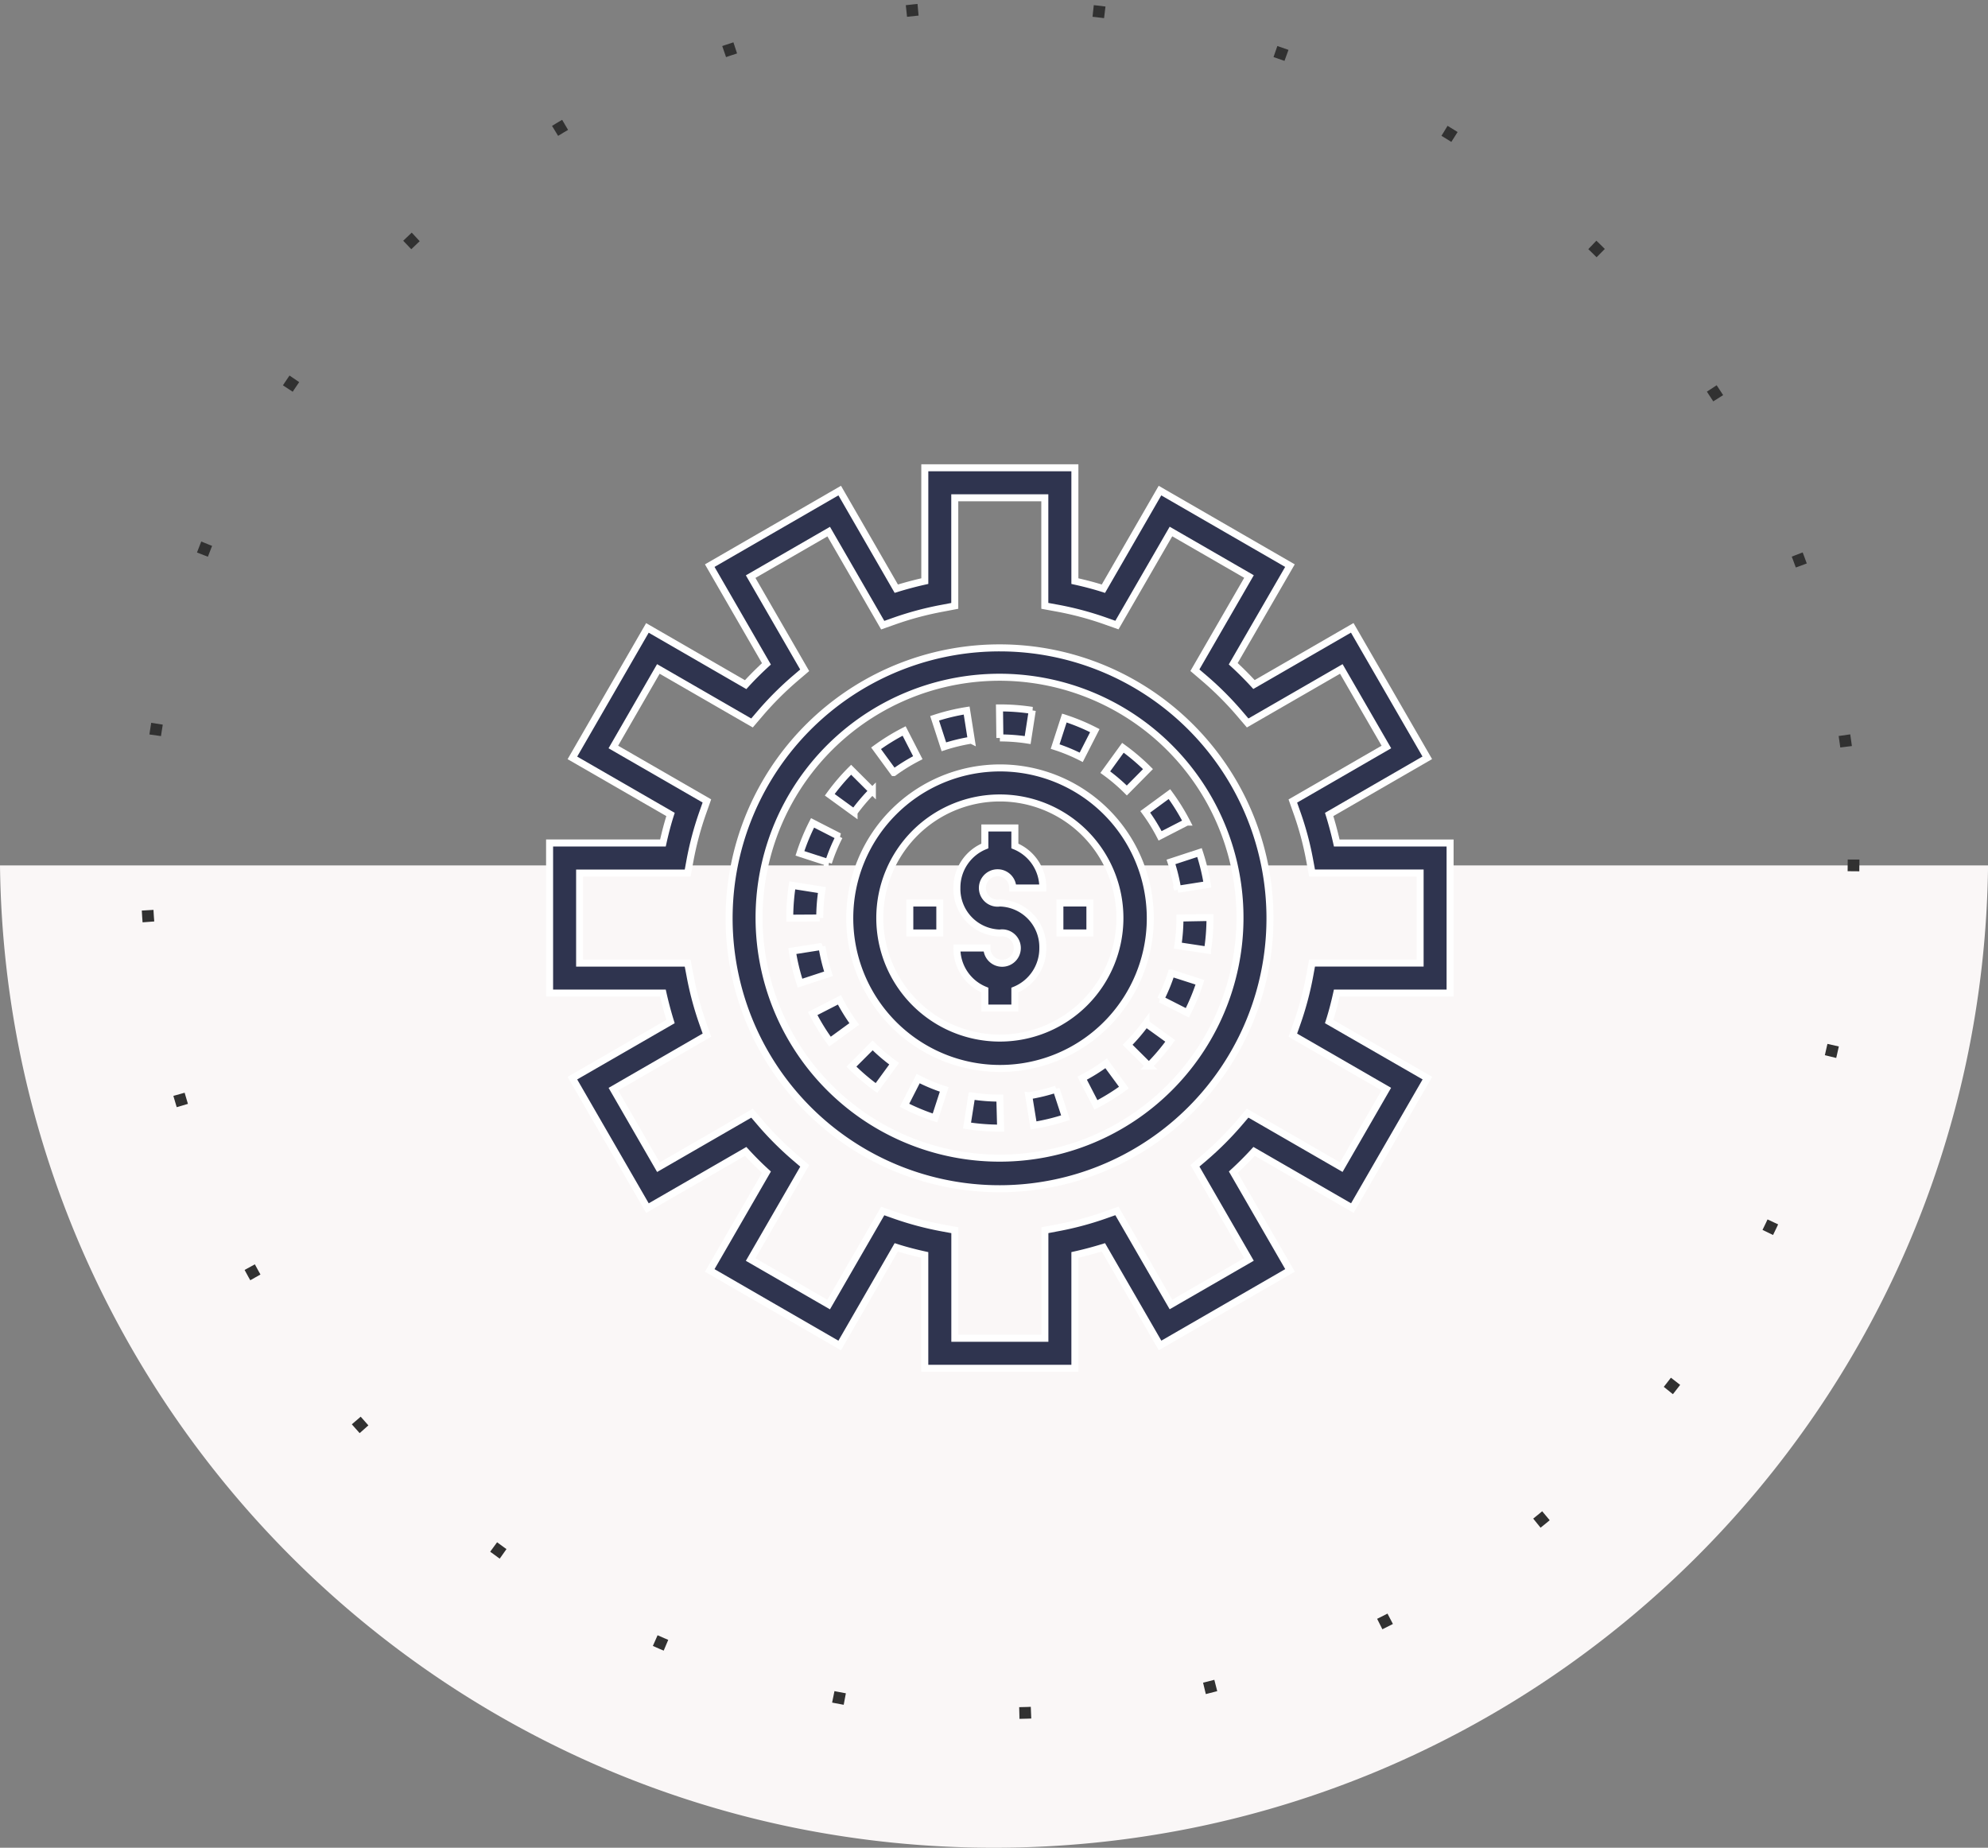 <svg xmlns="http://www.w3.org/2000/svg" width="169.989" height="158" viewBox="0 0 169.989 158"><rect x="0" y="0" width="169.989" height="158" fill="#808080" stroke="none"/><defs><style>.a{fill:#faf7f7;}.b,.e{fill:none;}.b{stroke:#313131;stroke-dasharray:1 15;}.c{fill:#2f344f;stroke:#fff;stroke-width:0.6px;}.d{stroke:none;}</style></defs><g transform="translate(-1275.006 -4144)"><g transform="translate(0 -287)"><path class="a" d="M-9438,227a85.619,85.619,0,0,1-17.011-1.7,84.529,84.529,0,0,1-15.855-4.886,84.977,84.977,0,0,1-14.366-7.734,85.605,85.605,0,0,1-12.54-10.247A85.659,85.659,0,0,1-9508.154,190a85.059,85.059,0,0,1-7.887-14.27,84.624,84.624,0,0,1-5.059-15.78A85.612,85.612,0,0,1-9522.994,143H-9353a85.584,85.584,0,0,1-1.895,16.954,84.62,84.62,0,0,1-5.059,15.78,84.958,84.958,0,0,1-7.887,14.27,85.657,85.657,0,0,1-10.381,12.426,85.6,85.6,0,0,1-12.54,10.247,84.985,84.985,0,0,1-14.366,7.734,84.6,84.6,0,0,1-15.856,4.886A85.638,85.638,0,0,1-9438,227Z" transform="translate(10798 4362)"/><g class="b" transform="translate(1287 4431)"><circle class="d" cx="73.5" cy="73.5" r="73.5"/><circle class="e" cx="73.5" cy="73.5" r="73"/></g></g><g transform="translate(1318.876 4180.875)"><path class="c" d="M30.929,52.953l-2.535.4v0a17.883,17.883,0,0,0,.661,2.743l2.438-.8v0a15.09,15.09,0,0,1-.565-2.342Z" transform="translate(-4.515 -8.903)"/><path class="c" d="M32.55,41.262l-2.284-1.168A17.742,17.742,0,0,0,29.187,42.7l2.438.792a15.038,15.038,0,0,1,.924-2.23Z" transform="translate(-4.657 -6.605)"/><path class="c" d="M32.8,58.52l-2.284,1.171h0a18.024,18.024,0,0,0,1.479,2.4l2.076-1.511A15.523,15.523,0,0,1,32.8,58.52Z" transform="translate(-4.894 -9.898)"/><path class="c" d="M30.878,47l-2.535-.4a18.086,18.086,0,0,0-.218,2.791v.016l2.567-.016A15.332,15.332,0,0,1,30.878,47Z" transform="translate(-4.467 -7.768)"/><path class="c" d="M35.935,36.376l-1.816-1.813a17.861,17.861,0,0,0-1.826,2.14l2.076,1.508v0a15.583,15.583,0,0,1,1.566-1.838Z" transform="translate(-5.212 -5.617)"/><path class="c" d="M59.149,30.257a17.4,17.4,0,0,0-2.605-1.078l-.789,2.438a15.168,15.168,0,0,1,2.23.921Z" transform="translate(-9.403 -4.655)"/><path class="c" d="M64.628,34.1a17.866,17.866,0,0,0-2.143-1.822L60.977,34.36v0a15.334,15.334,0,0,1,1.842,1.569Z" transform="translate(-10.337 -5.21)"/><path class="c" d="M52.371,30.875l.395-2.538a18.236,18.236,0,0,0-2.772-.212h-.032l.032,2.567a15.518,15.518,0,0,1,2.377.183Z" transform="translate(-8.368 -4.467)"/><path class="c" d="M46.347,30.933l-.4-2.535a17.488,17.488,0,0,0-2.74.664L44,31.5a15.514,15.514,0,0,1,2.345-.568Z" transform="translate(-7.161 -4.516)"/><path class="c" d="M40.685,32.812l-1.171-2.284a18.232,18.232,0,0,0-2.4,1.479l1.514,2.073A15.7,15.7,0,0,1,40.685,32.812Z" transform="translate(-6.074 -4.896)"/><path class="c" d="M58.57,66.4l1.177,2.281a18.011,18.011,0,0,0,2.393-1.482L60.62,65.125A15.145,15.145,0,0,1,58.57,66.4Z" transform="translate(-9.907 -11.078)"/><path class="c" d="M66.734,57.967l2.288,1.161A17.765,17.765,0,0,0,70.1,56.52l-2.445-.786a14.846,14.846,0,0,1-.918,2.233Z" transform="translate(-11.365 -9.4)"/><path class="c" d="M68.388,46.324l2.535-.4a17.583,17.583,0,0,0-.667-2.74l-2.438.8a15.2,15.2,0,0,1,.571,2.342Z" transform="translate(-11.559 -7.157)"/><path class="c" d="M34.547,65.074a17.887,17.887,0,0,0,2.14,1.829L38.2,64.827a15.3,15.3,0,0,1-1.838-1.569Z" transform="translate(-5.614 -10.744)"/><path class="c" d="M65.137,38.616a15.383,15.383,0,0,1,1.271,2.053l2.284-1.174h0A18.011,18.011,0,0,0,67.206,37.1Z" transform="translate(-11.08 -6.071)"/><path class="c" d="M68.711,49.992a15.686,15.686,0,0,1-.18,2.361l2.538.385h0a18.372,18.372,0,0,0,.212-2.785h-.449Z" transform="translate(-11.686 -8.367)"/><path class="c" d="M40.074,69a18.115,18.115,0,0,0,2.605,1.081l.792-2.438a15.2,15.2,0,0,1-2.23-.927Z" transform="translate(-6.602 -11.361)"/><path class="c" d="M63.3,62.8l1.822,1.809a18.165,18.165,0,0,0,1.822-2.143l-2.079-1.5A15.844,15.844,0,0,1,63.3,62.8Z" transform="translate(-10.751 -10.334)"/><path class="c" d="M46.983,68.523l-.4,2.535a18.262,18.262,0,0,0,2.807.218h.067l-.067-2.567a15.5,15.5,0,0,1-2.406-.186Z" transform="translate(-7.765 -11.685)"/><path class="c" d="M53.008,68.384l.411,2.535a18.3,18.3,0,0,0,2.737-.667l-.8-2.438h0a15.391,15.391,0,0,1-2.342.571Z" transform="translate(-8.913 -11.558)"/><path class="c" d="M34.375,47.208a12.849,12.849,0,1,0,3.763-9.07,12.819,12.819,0,0,0-3.763,9.07Zm23.1,0A10.266,10.266,0,1,1,47.208,36.942,10.268,10.268,0,0,1,57.475,47.208Z" transform="translate(-5.584 -5.584)"/><path class="c" d="M47.918,40.625v1.54a3.84,3.84,0,0,0-2.39,3.593,3.769,3.769,0,0,0,3.674,3.85,1.3,1.3,0,1,1-1.107,1.283H45.528a3.84,3.84,0,0,0,2.39,3.593v1.54h2.567v-1.54a3.84,3.84,0,0,0,2.39-3.593,3.769,3.769,0,0,0-3.674-3.85,1.3,1.3,0,1,1,1.107-1.283h2.567a3.84,3.84,0,0,0-2.39-3.593v-1.54Z" transform="translate(-7.576 -6.7)"/><path class="c" d="M56.25,48.438h2.567V51H56.25Z" transform="translate(-9.492 -8.096)"/><path class="c" d="M40.625,48.438h2.567V51H40.625Z" transform="translate(-6.7 -8.096)"/><path class="c" d="M80.124,48.041V35.208H70.432c-.183-.821-.4-1.636-.648-2.438l8.39-4.845L71.757,16.811l-8.4,4.848c-.565-.616-1.161-1.213-1.777-1.777l4.851-8.39L55.317,5.075l-4.838,8.39c-.8-.257-1.611-.465-2.438-.648V3.124H35.208v9.692c-.821.183-1.636.4-2.438.648l-4.838-8.39L16.818,11.492l4.848,8.4c-.616.565-1.213,1.155-1.777,1.777l-8.4-4.851L5.075,27.931l8.39,4.838c-.257.8-.465,1.611-.648,2.438H3.124V48.041h9.692c.183.821.4,1.636.648,2.438l-8.39,4.838,6.417,11.113,8.4-4.848c.565.616,1.155,1.213,1.777,1.777l-4.851,8.4,11.113,6.417,4.838-8.39c.8.257,1.611.465,2.438.648v9.692H48.041V70.432c.821-.183,1.636-.4,2.438-.648l4.845,8.39,11.113-6.417-4.848-8.4c.616-.565,1.213-1.161,1.777-1.777l8.4,4.848,6.417-11.113-8.4-4.835c.257-.8.465-1.611.648-2.438ZM74.67,56.254l-3.85,6.673-8.008-4.62-.693.812a27.421,27.421,0,0,1-3.006,3.006l-.805.687,4.62,8.008-6.673,3.85-4.62-8-1.007.356a27.091,27.091,0,0,1-4.107,1.094l-1.046.2v9.24h-7.7v-9.24l-1.052-.193a27.092,27.092,0,0,1-4.107-1.094l-1.007-.356-4.62,8-6.673-3.85,4.626-8.011-.812-.693a27.421,27.421,0,0,1-3.006-3.006l-.687-.805-8.008,4.62-3.85-6.673,8-4.62-.356-1.007a27.091,27.091,0,0,1-1.094-4.107l-.2-1.046H5.692v-7.7h9.24l.193-1.052a27.093,27.093,0,0,1,1.094-4.107l.356-1.007-8-4.614,3.85-6.673,8.008,4.62.693-.812a27.421,27.421,0,0,1,3.006-3.006l.805-.687-4.62-8.008,6.673-3.85,4.62,8,1.007-.356a27.09,27.09,0,0,1,4.107-1.094l1.046-.2V5.691h7.7v9.24l1.052.193a27.093,27.093,0,0,1,4.107,1.094l1.007.356,4.62-8,6.673,3.85-4.626,8.011.812.693a27.421,27.421,0,0,1,3.006,3.006l.693.812,8.008-4.62L74.677,27l-8,4.62.356,1.007,0,0a26.36,26.36,0,0,1,1.094,4.107l.193,1.043h9.24v7.7h-9.24l-.193,1.052a27.094,27.094,0,0,1-1.094,4.107l-.356,1.007Z"/><path class="c" d="M44.975,21.875A23.124,23.124,0,1,0,61.3,28.648a23.1,23.1,0,0,0-16.327-6.773Zm0,43.633a20.561,20.561,0,1,1,14.511-6.022,20.523,20.523,0,0,1-14.511,6.022Z" transform="translate(-3.35 -3.35)"/></g></g></svg>